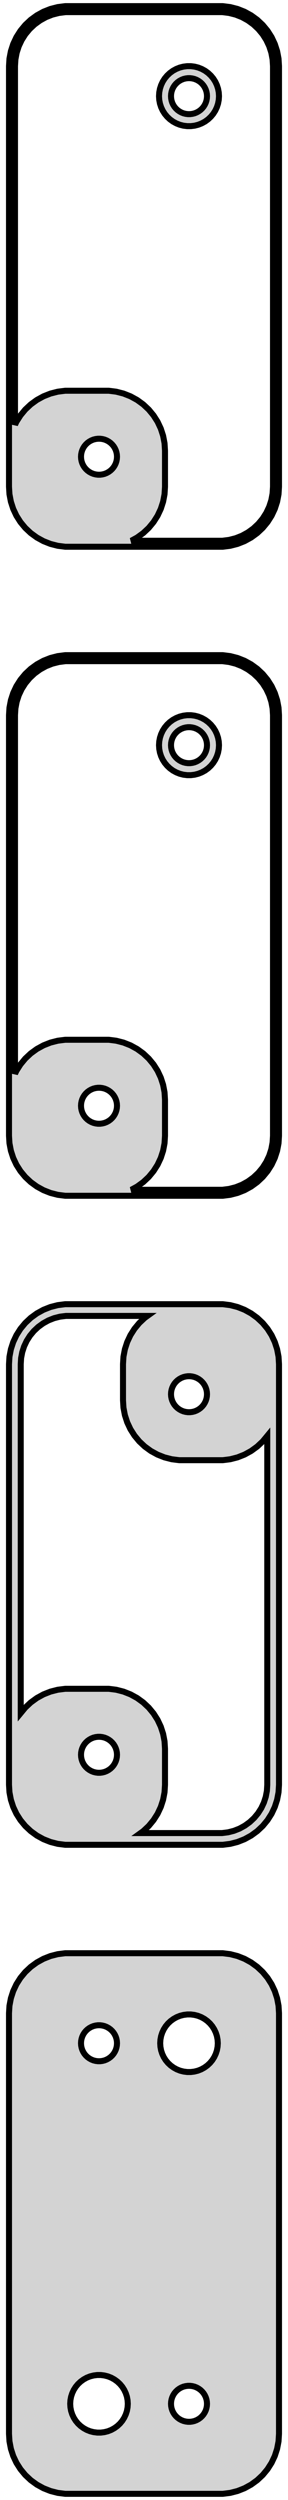 <?xml version="1.0" standalone="no"?>
<!DOCTYPE svg PUBLIC "-//W3C//DTD SVG 1.1//EN" "http://www.w3.org/Graphics/SVG/1.1/DTD/svg11.dtd">
<svg width="24mm" height="208mm" viewBox="-12 -347 24 208" xmlns="http://www.w3.org/2000/svg" version="1.1">
<title>OpenSCAD Model</title>
<path d="
M 7.187,-301.589 L 7.795,-301.745 L 8.379,-301.976 L 8.929,-302.278 L 9.437,-302.647 L 9.895,-303.077
 L 10.295,-303.561 L 10.632,-304.091 L 10.899,-304.659 L 11.093,-305.257 L 11.211,-305.873 L 11.25,-306.5
 L 11.25,-341.5 L 11.211,-342.127 L 11.093,-342.743 L 10.899,-343.341 L 10.632,-343.909 L 10.295,-344.439
 L 9.895,-344.923 L 9.437,-345.353 L 8.929,-345.722 L 8.379,-346.024 L 7.795,-346.255 L 7.187,-346.411
 L 6.564,-346.49 L -6.564,-346.49 L -7.187,-346.411 L -7.795,-346.255 L -8.379,-346.024 L -8.929,-345.722
 L -9.437,-345.353 L -9.895,-344.923 L -10.295,-344.439 L -10.632,-343.909 L -10.899,-343.341 L -11.093,-342.743
 L -11.211,-342.127 L -11.25,-341.5 L -11.25,-306.5 L -11.211,-305.873 L -11.093,-305.257 L -10.899,-304.659
 L -10.632,-304.091 L -10.295,-303.561 L -9.895,-303.077 L -9.437,-302.647 L -8.929,-302.278 L -8.379,-301.976
 L -7.795,-301.745 L -7.187,-301.589 L -6.564,-301.51 L 6.564,-301.51 z
M -1.061,-302.009 L -0.571,-302.278 L -0.063,-302.647 L 0.395,-303.077 L 0.795,-303.561 L 1.132,-304.091
 L 1.399,-304.659 L 1.593,-305.257 L 1.711,-305.873 L 1.75,-306.5 L 1.75,-309.5 L 1.711,-310.127
 L 1.593,-310.743 L 1.399,-311.341 L 1.132,-311.909 L 0.795,-312.439 L 0.395,-312.923 L -0.063,-313.353
 L -0.571,-313.722 L -1.121,-314.024 L -1.705,-314.255 L -2.313,-314.411 L -2.936,-314.49 L -6.564,-314.49
 L -7.187,-314.411 L -7.795,-314.255 L -8.379,-314.024 L -8.929,-313.722 L -9.437,-313.353 L -9.895,-312.923
 L -10.295,-312.439 L -10.632,-311.909 L -10.75,-311.657 L -10.75,-341.5 L -10.714,-342.064 L -10.609,-342.619
 L -10.434,-343.157 L -10.193,-343.668 L -9.891,-344.145 L -9.53,-344.58 L -9.118,-344.967 L -8.661,-345.299
 L -8.166,-345.572 L -7.641,-345.78 L -7.093,-345.92 L -6.533,-345.991 L 6.533,-345.991 L 7.093,-345.92
 L 7.641,-345.78 L 8.166,-345.572 L 8.661,-345.299 L 9.118,-344.967 L 9.53,-344.58 L 9.891,-344.145
 L 10.193,-343.668 L 10.434,-343.157 L 10.609,-342.619 L 10.714,-342.064 L 10.75,-341.5 L 10.75,-306.5
 L 10.714,-305.936 L 10.609,-305.381 L 10.434,-304.843 L 10.193,-304.332 L 9.891,-303.855 L 9.53,-303.42
 L 9.118,-303.033 L 8.661,-302.701 L 8.166,-302.428 L 7.641,-302.22 L 7.093,-302.08 L 6.533,-302.009
 z
M 4.218,-336.544 L 4.523,-336.622 L 4.814,-336.738 L 5.09,-336.889 L 5.344,-337.074 L 5.572,-337.289
 L 5.773,-337.531 L 5.941,-337.796 L 6.074,-338.08 L 6.171,-338.378 L 6.23,-338.687 L 6.25,-339
 L 6.23,-339.313 L 6.171,-339.622 L 6.074,-339.92 L 5.941,-340.204 L 5.773,-340.469 L 5.572,-340.711
 L 5.344,-340.926 L 5.09,-341.111 L 4.814,-341.262 L 4.523,-341.378 L 4.218,-341.456 L 3.907,-341.495
 L 3.593,-341.495 L 3.282,-341.456 L 2.977,-341.378 L 2.686,-341.262 L 2.41,-341.111 L 2.156,-340.926
 L 1.928,-340.711 L 1.727,-340.469 L 1.559,-340.204 L 1.426,-339.92 L 1.329,-339.622 L 1.27,-339.313
 L 1.25,-339 L 1.27,-338.687 L 1.329,-338.378 L 1.426,-338.08 L 1.559,-337.796 L 1.727,-337.531
 L 1.928,-337.289 L 2.156,-337.074 L 2.41,-336.889 L 2.686,-336.738 L 2.977,-336.622 L 3.282,-336.544
 L 3.593,-336.505 L 3.907,-336.505 z
M 3.656,-337.503 L 3.469,-337.527 L 3.286,-337.573 L 3.111,-337.643 L 2.946,-337.734 L 2.794,-337.844
 L 2.657,-337.973 L 2.536,-338.118 L 2.436,-338.277 L 2.355,-338.448 L 2.297,-338.627 L 2.262,-338.812
 L 2.25,-339 L 2.262,-339.188 L 2.297,-339.373 L 2.355,-339.552 L 2.436,-339.723 L 2.536,-339.882
 L 2.657,-340.027 L 2.794,-340.156 L 2.946,-340.266 L 3.111,-340.357 L 3.286,-340.427 L 3.469,-340.473
 L 3.656,-340.497 L 3.844,-340.497 L 4.031,-340.473 L 4.214,-340.427 L 4.389,-340.357 L 4.554,-340.266
 L 4.706,-340.156 L 4.843,-340.027 L 4.964,-339.882 L 5.064,-339.723 L 5.145,-339.552 L 5.203,-339.373
 L 5.238,-339.188 L 5.25,-339 L 5.238,-338.812 L 5.203,-338.627 L 5.145,-338.448 L 5.064,-338.277
 L 4.964,-338.118 L 4.843,-337.973 L 4.706,-337.844 L 4.554,-337.734 L 4.389,-337.643 L 4.214,-337.573
 L 4.031,-337.527 L 3.844,-337.503 z
M -3.844,-307.503 L -4.031,-307.527 L -4.214,-307.573 L -4.389,-307.643 L -4.554,-307.734 L -4.706,-307.844
 L -4.843,-307.973 L -4.964,-308.118 L -5.064,-308.277 L -5.145,-308.448 L -5.203,-308.627 L -5.238,-308.812
 L -5.25,-309 L -5.238,-309.188 L -5.203,-309.373 L -5.145,-309.552 L -5.064,-309.723 L -4.964,-309.882
 L -4.843,-310.027 L -4.706,-310.156 L -4.554,-310.266 L -4.389,-310.357 L -4.214,-310.427 L -4.031,-310.473
 L -3.844,-310.497 L -3.656,-310.497 L -3.469,-310.473 L -3.286,-310.427 L -3.111,-310.357 L -2.946,-310.266
 L -2.794,-310.156 L -2.657,-310.027 L -2.536,-309.882 L -2.436,-309.723 L -2.355,-309.552 L -2.297,-309.373
 L -2.262,-309.188 L -2.25,-309 L -2.262,-308.812 L -2.297,-308.627 L -2.355,-308.448 L -2.436,-308.277
 L -2.536,-308.118 L -2.657,-307.973 L -2.794,-307.844 L -2.946,-307.734 L -3.111,-307.643 L -3.286,-307.573
 L -3.469,-307.527 L -3.656,-307.503 z
M 7.187,-247.589 L 7.795,-247.745 L 8.379,-247.976 L 8.929,-248.278 L 9.437,-248.647 L 9.895,-249.077
 L 10.295,-249.561 L 10.632,-250.091 L 10.899,-250.659 L 11.093,-251.257 L 11.211,-251.873 L 11.25,-252.5
 L 11.25,-287.5 L 11.211,-288.127 L 11.093,-288.743 L 10.899,-289.341 L 10.632,-289.909 L 10.295,-290.439
 L 9.895,-290.923 L 9.437,-291.353 L 8.929,-291.722 L 8.379,-292.024 L 7.795,-292.255 L 7.187,-292.411
 L 6.564,-292.49 L -6.564,-292.49 L -7.187,-292.411 L -7.795,-292.255 L -8.379,-292.024 L -8.929,-291.722
 L -9.437,-291.353 L -9.895,-290.923 L -10.295,-290.439 L -10.632,-289.909 L -10.899,-289.341 L -11.093,-288.743
 L -11.211,-288.127 L -11.25,-287.5 L -11.25,-252.5 L -11.211,-251.873 L -11.093,-251.257 L -10.899,-250.659
 L -10.632,-250.091 L -10.295,-249.561 L -9.895,-249.077 L -9.437,-248.647 L -8.929,-248.278 L -8.379,-247.976
 L -7.795,-247.745 L -7.187,-247.589 L -6.564,-247.51 L 6.564,-247.51 z
M -1.061,-248.009 L -0.571,-248.278 L -0.063,-248.647 L 0.395,-249.077 L 0.795,-249.561 L 1.132,-250.091
 L 1.399,-250.659 L 1.593,-251.257 L 1.711,-251.873 L 1.75,-252.5 L 1.75,-255.5 L 1.711,-256.127
 L 1.593,-256.743 L 1.399,-257.341 L 1.132,-257.909 L 0.795,-258.439 L 0.395,-258.923 L -0.063,-259.353
 L -0.571,-259.722 L -1.121,-260.024 L -1.705,-260.255 L -2.313,-260.411 L -2.936,-260.49 L -6.564,-260.49
 L -7.187,-260.411 L -7.795,-260.255 L -8.379,-260.024 L -8.929,-259.722 L -9.437,-259.353 L -9.895,-258.923
 L -10.295,-258.439 L -10.632,-257.909 L -10.75,-257.657 L -10.75,-287.5 L -10.714,-288.064 L -10.609,-288.619
 L -10.434,-289.157 L -10.193,-289.668 L -9.891,-290.145 L -9.53,-290.58 L -9.118,-290.967 L -8.661,-291.299
 L -8.166,-291.572 L -7.641,-291.78 L -7.093,-291.92 L -6.533,-291.991 L 6.533,-291.991 L 7.093,-291.92
 L 7.641,-291.78 L 8.166,-291.572 L 8.661,-291.299 L 9.118,-290.967 L 9.53,-290.58 L 9.891,-290.145
 L 10.193,-289.668 L 10.434,-289.157 L 10.609,-288.619 L 10.714,-288.064 L 10.75,-287.5 L 10.75,-252.5
 L 10.714,-251.936 L 10.609,-251.381 L 10.434,-250.843 L 10.193,-250.332 L 9.891,-249.855 L 9.53,-249.42
 L 9.118,-249.033 L 8.661,-248.701 L 8.166,-248.428 L 7.641,-248.22 L 7.093,-248.08 L 6.533,-248.009
 z
M 4.218,-282.544 L 4.523,-282.622 L 4.814,-282.738 L 5.09,-282.889 L 5.344,-283.074 L 5.572,-283.289
 L 5.773,-283.531 L 5.941,-283.796 L 6.074,-284.08 L 6.171,-284.378 L 6.23,-284.687 L 6.25,-285
 L 6.23,-285.313 L 6.171,-285.622 L 6.074,-285.92 L 5.941,-286.204 L 5.773,-286.469 L 5.572,-286.711
 L 5.344,-286.926 L 5.09,-287.111 L 4.814,-287.262 L 4.523,-287.378 L 4.218,-287.456 L 3.907,-287.495
 L 3.593,-287.495 L 3.282,-287.456 L 2.977,-287.378 L 2.686,-287.262 L 2.41,-287.111 L 2.156,-286.926
 L 1.928,-286.711 L 1.727,-286.469 L 1.559,-286.204 L 1.426,-285.92 L 1.329,-285.622 L 1.27,-285.313
 L 1.25,-285 L 1.27,-284.687 L 1.329,-284.378 L 1.426,-284.08 L 1.559,-283.796 L 1.727,-283.531
 L 1.928,-283.289 L 2.156,-283.074 L 2.41,-282.889 L 2.686,-282.738 L 2.977,-282.622 L 3.282,-282.544
 L 3.593,-282.505 L 3.907,-282.505 z
M 3.656,-283.503 L 3.469,-283.527 L 3.286,-283.573 L 3.111,-283.643 L 2.946,-283.734 L 2.794,-283.844
 L 2.657,-283.973 L 2.536,-284.118 L 2.436,-284.277 L 2.355,-284.448 L 2.297,-284.627 L 2.262,-284.812
 L 2.25,-285 L 2.262,-285.188 L 2.297,-285.373 L 2.355,-285.552 L 2.436,-285.723 L 2.536,-285.882
 L 2.657,-286.027 L 2.794,-286.156 L 2.946,-286.266 L 3.111,-286.357 L 3.286,-286.427 L 3.469,-286.473
 L 3.656,-286.497 L 3.844,-286.497 L 4.031,-286.473 L 4.214,-286.427 L 4.389,-286.357 L 4.554,-286.266
 L 4.706,-286.156 L 4.843,-286.027 L 4.964,-285.882 L 5.064,-285.723 L 5.145,-285.552 L 5.203,-285.373
 L 5.238,-285.188 L 5.25,-285 L 5.238,-284.812 L 5.203,-284.627 L 5.145,-284.448 L 5.064,-284.277
 L 4.964,-284.118 L 4.843,-283.973 L 4.706,-283.844 L 4.554,-283.734 L 4.389,-283.643 L 4.214,-283.573
 L 4.031,-283.527 L 3.844,-283.503 z
M -3.844,-253.503 L -4.031,-253.527 L -4.214,-253.573 L -4.389,-253.643 L -4.554,-253.734 L -4.706,-253.844
 L -4.843,-253.973 L -4.964,-254.118 L -5.064,-254.277 L -5.145,-254.448 L -5.203,-254.627 L -5.238,-254.812
 L -5.25,-255 L -5.238,-255.188 L -5.203,-255.373 L -5.145,-255.552 L -5.064,-255.723 L -4.964,-255.882
 L -4.843,-256.027 L -4.706,-256.156 L -4.554,-256.266 L -4.389,-256.357 L -4.214,-256.427 L -4.031,-256.473
 L -3.844,-256.497 L -3.656,-256.497 L -3.469,-256.473 L -3.286,-256.427 L -3.111,-256.357 L -2.946,-256.266
 L -2.794,-256.156 L -2.657,-256.027 L -2.536,-255.882 L -2.436,-255.723 L -2.355,-255.552 L -2.297,-255.373
 L -2.262,-255.188 L -2.25,-255 L -2.262,-254.812 L -2.297,-254.627 L -2.355,-254.448 L -2.436,-254.277
 L -2.536,-254.118 L -2.657,-253.973 L -2.794,-253.844 L -2.946,-253.734 L -3.111,-253.643 L -3.286,-253.573
 L -3.469,-253.527 L -3.656,-253.503 z
M 7.187,-193.589 L 7.795,-193.745 L 8.379,-193.976 L 8.929,-194.278 L 9.437,-194.647 L 9.895,-195.077
 L 10.295,-195.561 L 10.632,-196.091 L 10.899,-196.659 L 11.093,-197.257 L 11.211,-197.873 L 11.25,-198.5
 L 11.25,-233.5 L 11.211,-234.127 L 11.093,-234.743 L 10.899,-235.341 L 10.632,-235.909 L 10.295,-236.439
 L 9.895,-236.923 L 9.437,-237.353 L 8.929,-237.722 L 8.379,-238.024 L 7.795,-238.255 L 7.187,-238.411
 L 6.564,-238.49 L -6.564,-238.49 L -7.187,-238.411 L -7.795,-238.255 L -8.379,-238.024 L -8.929,-237.722
 L -9.437,-237.353 L -9.895,-236.923 L -10.295,-236.439 L -10.632,-235.909 L -10.899,-235.341 L -11.093,-234.743
 L -11.211,-234.127 L -11.25,-233.5 L -11.25,-198.5 L -11.211,-197.873 L -11.093,-197.257 L -10.899,-196.659
 L -10.632,-196.091 L -10.295,-195.561 L -9.895,-195.077 L -9.437,-194.647 L -8.929,-194.278 L -8.379,-193.976
 L -7.795,-193.745 L -7.187,-193.589 L -6.564,-193.51 L 6.564,-193.51 z
M -0.286,-194.486 L -0.063,-194.647 L 0.395,-195.077 L 0.795,-195.561 L 1.132,-196.091 L 1.399,-196.659
 L 1.593,-197.257 L 1.711,-197.873 L 1.75,-198.5 L 1.75,-201.5 L 1.711,-202.127 L 1.593,-202.743
 L 1.399,-203.341 L 1.132,-203.909 L 0.795,-204.439 L 0.395,-204.923 L -0.063,-205.353 L -0.571,-205.722
 L -1.121,-206.024 L -1.705,-206.255 L -2.313,-206.411 L -2.936,-206.49 L -6.564,-206.49 L -7.187,-206.411
 L -7.795,-206.255 L -8.379,-206.024 L -8.929,-205.722 L -9.437,-205.353 L -9.895,-204.923 L -10.272,-204.466
 L -10.272,-233.5 L -10.241,-234.004 L -10.146,-234.5 L -9.99,-234.981 L -9.775,-235.438 L -9.504,-235.864
 L -9.182,-236.254 L -8.814,-236.599 L -8.405,-236.896 L -7.963,-237.14 L -7.493,-237.326 L -7.004,-237.451
 L -6.503,-237.514 L 0.286,-237.514 L 0.063,-237.353 L -0.395,-236.923 L -0.795,-236.439 L -1.132,-235.909
 L -1.399,-235.341 L -1.593,-234.743 L -1.711,-234.127 L -1.75,-233.5 L -1.75,-230.5 L -1.711,-229.873
 L -1.593,-229.257 L -1.399,-228.659 L -1.132,-228.091 L -0.795,-227.561 L -0.395,-227.077 L 0.063,-226.647
 L 0.571,-226.278 L 1.121,-225.976 L 1.705,-225.745 L 2.313,-225.589 L 2.936,-225.51 L 6.564,-225.51
 L 7.187,-225.589 L 7.795,-225.745 L 8.379,-225.976 L 8.929,-226.278 L 9.437,-226.647 L 9.895,-227.077
 L 10.272,-227.534 L 10.272,-198.5 L 10.241,-197.996 L 10.146,-197.5 L 9.99,-197.019 L 9.775,-196.562
 L 9.504,-196.136 L 9.182,-195.746 L 8.814,-195.401 L 8.405,-195.104 L 7.963,-194.86 L 7.493,-194.674
 L 7.004,-194.549 L 6.503,-194.486 z
M 3.656,-229.503 L 3.469,-229.527 L 3.286,-229.573 L 3.111,-229.643 L 2.946,-229.734 L 2.794,-229.844
 L 2.657,-229.973 L 2.536,-230.118 L 2.436,-230.277 L 2.355,-230.448 L 2.297,-230.627 L 2.262,-230.812
 L 2.25,-231 L 2.262,-231.188 L 2.297,-231.373 L 2.355,-231.552 L 2.436,-231.723 L 2.536,-231.882
 L 2.657,-232.027 L 2.794,-232.156 L 2.946,-232.266 L 3.111,-232.357 L 3.286,-232.427 L 3.469,-232.473
 L 3.656,-232.497 L 3.844,-232.497 L 4.031,-232.473 L 4.214,-232.427 L 4.389,-232.357 L 4.554,-232.266
 L 4.706,-232.156 L 4.843,-232.027 L 4.964,-231.882 L 5.064,-231.723 L 5.145,-231.552 L 5.203,-231.373
 L 5.238,-231.188 L 5.25,-231 L 5.238,-230.812 L 5.203,-230.627 L 5.145,-230.448 L 5.064,-230.277
 L 4.964,-230.118 L 4.843,-229.973 L 4.706,-229.844 L 4.554,-229.734 L 4.389,-229.643 L 4.214,-229.573
 L 4.031,-229.527 L 3.844,-229.503 z
M -3.844,-199.503 L -4.031,-199.527 L -4.214,-199.573 L -4.389,-199.643 L -4.554,-199.734 L -4.706,-199.844
 L -4.843,-199.973 L -4.964,-200.118 L -5.064,-200.277 L -5.145,-200.448 L -5.203,-200.627 L -5.238,-200.812
 L -5.25,-201 L -5.238,-201.188 L -5.203,-201.373 L -5.145,-201.552 L -5.064,-201.723 L -4.964,-201.882
 L -4.843,-202.027 L -4.706,-202.156 L -4.554,-202.266 L -4.389,-202.357 L -4.214,-202.427 L -4.031,-202.473
 L -3.844,-202.497 L -3.656,-202.497 L -3.469,-202.473 L -3.286,-202.427 L -3.111,-202.357 L -2.946,-202.266
 L -2.794,-202.156 L -2.657,-202.027 L -2.536,-201.882 L -2.436,-201.723 L -2.355,-201.552 L -2.297,-201.373
 L -2.262,-201.188 L -2.25,-201 L -2.262,-200.812 L -2.297,-200.627 L -2.355,-200.448 L -2.436,-200.277
 L -2.536,-200.118 L -2.657,-199.973 L -2.794,-199.844 L -2.946,-199.734 L -3.111,-199.643 L -3.286,-199.573
 L -3.469,-199.527 L -3.656,-199.503 z
M 7.187,-139.589 L 7.795,-139.745 L 8.379,-139.976 L 8.929,-140.278 L 9.437,-140.647 L 9.895,-141.077
 L 10.295,-141.561 L 10.632,-142.091 L 10.899,-142.659 L 11.093,-143.257 L 11.211,-143.873 L 11.25,-144.5
 L 11.25,-179.5 L 11.211,-180.127 L 11.093,-180.743 L 10.899,-181.341 L 10.632,-181.909 L 10.295,-182.439
 L 9.895,-182.923 L 9.437,-183.353 L 8.929,-183.722 L 8.379,-184.024 L 7.795,-184.255 L 7.187,-184.411
 L 6.564,-184.49 L -6.564,-184.49 L -7.187,-184.411 L -7.795,-184.255 L -8.379,-184.024 L -8.929,-183.722
 L -9.437,-183.353 L -9.895,-182.923 L -10.295,-182.439 L -10.632,-181.909 L -10.899,-181.341 L -11.093,-180.743
 L -11.211,-180.127 L -11.25,-179.5 L -11.25,-144.5 L -11.211,-143.873 L -11.093,-143.257 L -10.899,-142.659
 L -10.632,-142.091 L -10.295,-141.561 L -9.895,-141.077 L -9.437,-140.647 L -8.929,-140.278 L -8.379,-139.976
 L -7.795,-139.745 L -7.187,-139.589 L -6.564,-139.51 L 6.564,-139.51 z
M 3.599,-174.605 L 3.3,-174.643 L 3.008,-174.717 L 2.728,-174.828 L 2.464,-174.974 L 2.22,-175.151
 L 2,-175.357 L 1.808,-175.589 L 1.647,-175.844 L 1.519,-176.117 L 1.425,-176.403 L 1.369,-176.699
 L 1.35,-177 L 1.369,-177.301 L 1.425,-177.597 L 1.519,-177.883 L 1.647,-178.156 L 1.808,-178.411
 L 2,-178.643 L 2.22,-178.849 L 2.464,-179.026 L 2.728,-179.172 L 3.008,-179.283 L 3.3,-179.357
 L 3.599,-179.395 L 3.901,-179.395 L 4.2,-179.357 L 4.492,-179.283 L 4.772,-179.172 L 5.036,-179.026
 L 5.28,-178.849 L 5.5,-178.643 L 5.692,-178.411 L 5.853,-178.156 L 5.981,-177.883 L 6.075,-177.597
 L 6.131,-177.301 L 6.15,-177 L 6.131,-176.699 L 6.075,-176.403 L 5.981,-176.117 L 5.853,-175.844
 L 5.692,-175.589 L 5.5,-175.357 L 5.28,-175.151 L 5.036,-174.974 L 4.772,-174.828 L 4.492,-174.717
 L 4.2,-174.643 L 3.901,-174.605 z
M -3.844,-175.503 L -4.031,-175.527 L -4.214,-175.573 L -4.389,-175.643 L -4.554,-175.734 L -4.706,-175.844
 L -4.843,-175.973 L -4.964,-176.118 L -5.064,-176.277 L -5.145,-176.448 L -5.203,-176.627 L -5.238,-176.812
 L -5.25,-177 L -5.238,-177.188 L -5.203,-177.373 L -5.145,-177.552 L -5.064,-177.723 L -4.964,-177.882
 L -4.843,-178.027 L -4.706,-178.156 L -4.554,-178.266 L -4.389,-178.357 L -4.214,-178.427 L -4.031,-178.473
 L -3.844,-178.497 L -3.656,-178.497 L -3.469,-178.473 L -3.286,-178.427 L -3.111,-178.357 L -2.946,-178.266
 L -2.794,-178.156 L -2.657,-178.027 L -2.536,-177.882 L -2.436,-177.723 L -2.355,-177.552 L -2.297,-177.373
 L -2.262,-177.188 L -2.25,-177 L -2.262,-176.812 L -2.297,-176.627 L -2.355,-176.448 L -2.436,-176.277
 L -2.536,-176.118 L -2.657,-175.973 L -2.794,-175.844 L -2.946,-175.734 L -3.111,-175.643 L -3.286,-175.573
 L -3.469,-175.527 L -3.656,-175.503 z
M -3.901,-144.605 L -4.2,-144.643 L -4.492,-144.717 L -4.772,-144.828 L -5.036,-144.974 L -5.28,-145.151
 L -5.5,-145.357 L -5.692,-145.589 L -5.853,-145.844 L -5.981,-146.117 L -6.075,-146.403 L -6.131,-146.699
 L -6.15,-147 L -6.131,-147.301 L -6.075,-147.597 L -5.981,-147.883 L -5.853,-148.156 L -5.692,-148.411
 L -5.5,-148.643 L -5.28,-148.849 L -5.036,-149.026 L -4.772,-149.172 L -4.492,-149.283 L -4.2,-149.357
 L -3.901,-149.395 L -3.599,-149.395 L -3.3,-149.357 L -3.008,-149.283 L -2.728,-149.172 L -2.464,-149.026
 L -2.22,-148.849 L -2,-148.643 L -1.808,-148.411 L -1.647,-148.156 L -1.519,-147.883 L -1.425,-147.597
 L -1.369,-147.301 L -1.35,-147 L -1.369,-146.699 L -1.425,-146.403 L -1.519,-146.117 L -1.647,-145.844
 L -1.808,-145.589 L -2,-145.357 L -2.22,-145.151 L -2.464,-144.974 L -2.728,-144.828 L -3.008,-144.717
 L -3.3,-144.643 L -3.599,-144.605 z
M 3.656,-145.503 L 3.469,-145.527 L 3.286,-145.573 L 3.111,-145.643 L 2.946,-145.734 L 2.794,-145.844
 L 2.657,-145.973 L 2.536,-146.118 L 2.436,-146.277 L 2.355,-146.448 L 2.297,-146.627 L 2.262,-146.812
 L 2.25,-147 L 2.262,-147.188 L 2.297,-147.373 L 2.355,-147.552 L 2.436,-147.723 L 2.536,-147.882
 L 2.657,-148.027 L 2.794,-148.156 L 2.946,-148.266 L 3.111,-148.357 L 3.286,-148.427 L 3.469,-148.473
 L 3.656,-148.497 L 3.844,-148.497 L 4.031,-148.473 L 4.214,-148.427 L 4.389,-148.357 L 4.554,-148.266
 L 4.706,-148.156 L 4.843,-148.027 L 4.964,-147.882 L 5.064,-147.723 L 5.145,-147.552 L 5.203,-147.373
 L 5.238,-147.188 L 5.25,-147 L 5.238,-146.812 L 5.203,-146.627 L 5.145,-146.448 L 5.064,-146.277
 L 4.964,-146.118 L 4.843,-145.973 L 4.706,-145.844 L 4.554,-145.734 L 4.389,-145.643 L 4.214,-145.573
 L 4.031,-145.527 L 3.844,-145.503 z
" stroke="black" fill="lightgray" stroke-width="0.5"/>
</svg>
